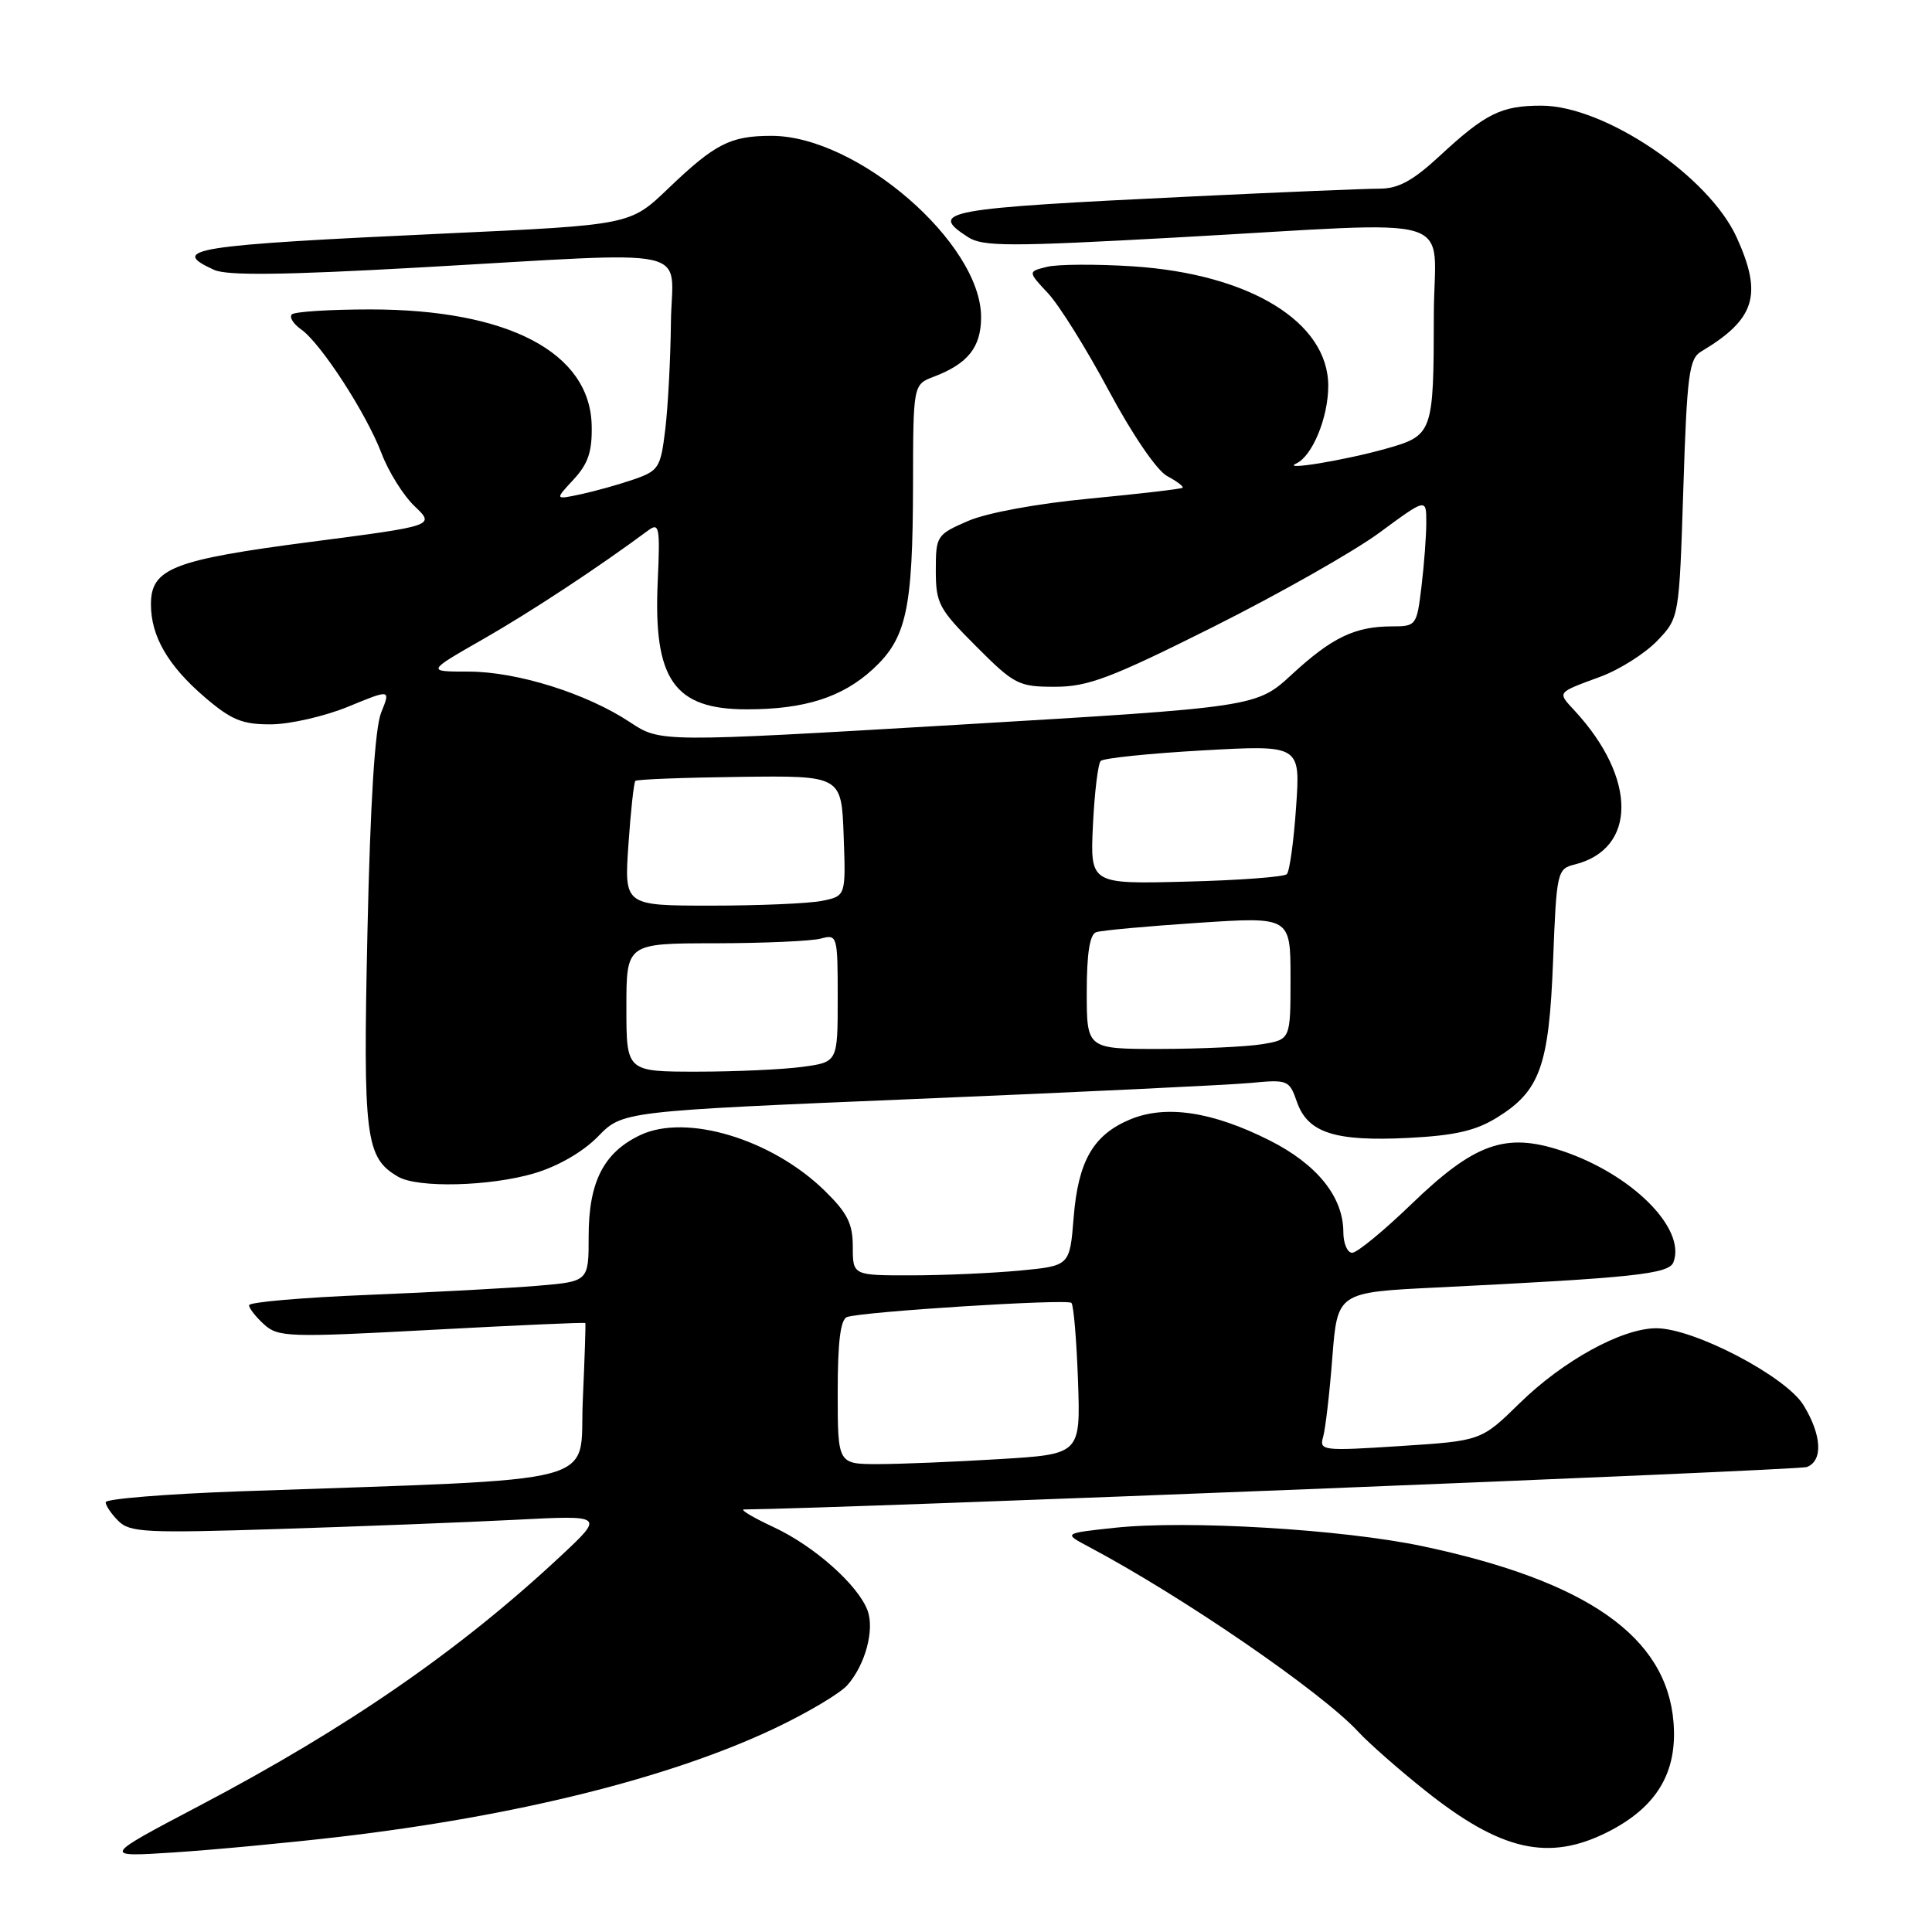 <?xml version="1.0" encoding="UTF-8" standalone="no"?>
<!DOCTYPE svg PUBLIC "-//W3C//DTD SVG 1.1//EN" "http://www.w3.org/Graphics/SVG/1.1/DTD/svg11.dtd" >
<svg xmlns="http://www.w3.org/2000/svg" xmlns:xlink="http://www.w3.org/1999/xlink" version="1.1" viewBox="0 0 256 256">
 <g >
 <path fill="currentColor"
d=" M 45.00 243.39 C 68.39 240.65 88.69 235.60 102.49 229.09 C 106.90 227.01 111.30 224.40 112.28 223.29 C 114.65 220.61 115.90 215.97 114.96 213.41 C 113.71 210.03 107.89 204.86 102.52 202.36 C 99.76 201.07 97.99 200.02 98.59 200.01 C 111.08 199.90 238.29 194.83 239.41 194.39 C 241.58 193.56 241.40 190.17 238.98 186.20 C 236.65 182.38 224.46 176.00 219.47 176.00 C 214.93 176.00 207.13 180.28 201.35 185.94 C 196.26 190.92 196.26 190.92 185.52 191.61 C 175.25 192.28 174.79 192.22 175.32 190.40 C 175.62 189.36 176.18 184.62 176.54 179.87 C 177.22 171.24 177.22 171.24 190.36 170.60 C 216.53 169.31 221.13 168.82 221.74 167.25 C 223.45 162.78 216.21 155.56 206.93 152.48 C 199.49 150.01 195.39 151.47 186.97 159.60 C 183.32 163.12 179.81 166.00 179.17 166.00 C 178.53 166.00 178.00 164.76 178.00 163.25 C 177.99 158.60 174.53 154.29 168.25 151.12 C 160.66 147.29 154.47 146.36 149.75 148.33 C 144.85 150.38 142.86 153.84 142.26 161.37 C 141.75 167.73 141.75 167.73 135.12 168.36 C 131.48 168.70 125.01 168.99 120.75 168.99 C 113.00 169.00 113.00 169.00 113.00 165.20 C 113.00 162.13 112.28 160.71 109.25 157.75 C 102.24 150.92 90.92 147.52 84.83 150.41 C 79.99 152.71 78.00 156.61 78.00 163.80 C 78.00 169.80 78.00 169.80 71.25 170.37 C 67.54 170.68 57.41 171.23 48.75 171.58 C 40.09 171.93 33.00 172.54 33.00 172.95 C 33.00 173.36 33.90 174.50 34.99 175.49 C 36.86 177.19 38.24 177.23 57.22 176.21 C 68.35 175.61 77.50 175.20 77.56 175.31 C 77.62 175.41 77.47 180.06 77.22 185.64 C 76.72 197.02 81.13 195.86 31.75 197.61 C 21.99 197.96 14.00 198.61 14.00 199.05 C 14.00 199.49 14.76 200.62 15.69 201.54 C 17.20 203.06 19.40 203.16 36.94 202.60 C 47.70 202.26 61.81 201.71 68.29 201.38 C 80.09 200.77 80.09 200.77 74.29 206.19 C 60.96 218.64 46.11 228.91 26.50 239.23 C 13.50 246.07 13.50 246.07 23.00 245.46 C 28.23 245.12 38.12 244.19 45.00 243.39 Z  M 213.03 242.75 C 219.52 239.47 222.29 234.86 221.75 228.21 C 220.84 216.88 210.33 209.50 188.50 204.88 C 177.91 202.64 157.32 201.41 147.70 202.44 C 140.91 203.17 140.91 203.17 144.20 204.92 C 156.69 211.54 175.11 224.19 180.00 229.49 C 181.38 230.98 185.34 234.47 188.82 237.24 C 198.87 245.26 205.20 246.70 213.03 242.75 Z  M 70.80 155.47 C 73.96 154.53 77.24 152.63 79.24 150.59 C 82.50 147.24 82.50 147.24 121.50 145.61 C 142.95 144.72 162.82 143.76 165.65 143.50 C 170.65 143.02 170.84 143.10 171.85 146.01 C 173.28 150.10 176.87 151.27 186.58 150.78 C 192.75 150.47 195.52 149.84 198.35 148.09 C 204.07 144.56 205.25 141.25 205.79 127.33 C 206.25 115.49 206.33 115.13 208.66 114.55 C 216.88 112.49 216.91 103.16 208.72 94.25 C 206.32 91.64 206.17 91.85 212.08 89.66 C 214.60 88.73 217.97 86.59 219.58 84.92 C 222.50 81.87 222.50 81.87 223.05 64.76 C 223.53 49.67 223.81 47.53 225.41 46.58 C 232.58 42.30 233.59 39.09 230.12 31.46 C 226.42 23.32 212.61 14.00 204.24 14.00 C 198.92 14.00 196.86 15.02 190.79 20.64 C 187.22 23.95 185.29 25.00 182.79 25.00 C 180.98 25.00 169.82 25.46 158.00 26.03 C 124.97 27.61 122.95 27.98 128.25 31.41 C 130.22 32.69 133.71 32.69 156.00 31.46 C 194.49 29.34 190.00 27.98 189.99 41.75 C 189.97 57.44 189.87 57.70 183.63 59.46 C 178.16 61.00 169.64 62.40 171.77 61.41 C 173.90 60.42 176.00 55.32 176.00 51.13 C 176.00 42.66 165.59 36.30 150.10 35.29 C 145.23 34.98 140.11 35.01 138.72 35.36 C 136.19 35.99 136.19 35.99 138.87 38.86 C 140.35 40.44 143.98 46.26 146.93 51.78 C 150.04 57.59 153.30 62.36 154.65 63.08 C 155.94 63.77 156.87 64.47 156.70 64.63 C 156.54 64.79 151.03 65.43 144.46 66.06 C 137.39 66.73 130.76 67.95 128.25 69.04 C 124.11 70.84 124.00 71.01 124.00 75.60 C 124.00 79.95 124.40 80.70 129.35 85.65 C 134.41 90.72 134.97 91.00 139.79 91.00 C 144.16 91.00 147.16 89.87 160.75 83.07 C 169.47 78.70 179.39 73.08 182.80 70.57 C 189.00 66.00 189.00 66.00 188.99 69.25 C 188.99 71.04 188.70 74.86 188.35 77.75 C 187.73 82.89 187.65 83.00 184.43 83.00 C 179.56 83.00 176.49 84.47 171.22 89.33 C 166.50 93.69 166.50 93.69 127.00 96.03 C 87.50 98.36 87.50 98.36 83.50 95.71 C 77.72 91.88 68.54 89.00 62.09 88.99 C 56.50 88.99 56.50 88.99 64.00 84.70 C 70.35 81.07 79.29 75.18 85.88 70.29 C 87.36 69.19 87.48 69.83 87.15 77.07 C 86.56 90.06 89.32 94.00 98.97 93.99 C 106.63 93.99 111.59 92.40 115.65 88.68 C 120.12 84.57 120.95 80.76 120.98 64.23 C 121.00 50.95 121.00 50.95 123.75 49.91 C 128.26 48.19 130.00 46.00 130.00 42.02 C 130.00 32.20 113.58 18.00 102.24 18.00 C 96.77 18.00 94.75 19.03 88.50 25.02 C 83.50 29.81 83.50 29.81 59.00 30.94 C 25.46 32.49 22.29 32.99 28.37 35.76 C 30.08 36.54 37.61 36.45 55.62 35.44 C 93.05 33.34 89.02 32.46 88.90 42.75 C 88.85 47.56 88.51 53.93 88.15 56.90 C 87.54 61.98 87.29 62.38 83.96 63.53 C 82.02 64.20 78.87 65.08 76.96 65.49 C 73.50 66.23 73.50 66.23 76.00 63.54 C 77.94 61.44 78.48 59.83 78.40 56.37 C 78.19 46.70 67.32 41.00 49.06 41.00 C 43.71 41.00 39.04 41.30 38.67 41.66 C 38.31 42.02 38.86 42.91 39.89 43.64 C 42.51 45.47 48.54 54.77 50.56 60.08 C 51.48 62.51 53.45 65.66 54.94 67.08 C 57.65 69.66 57.65 69.66 41.19 71.80 C 22.92 74.18 20.00 75.32 20.00 80.07 C 20.00 84.32 22.26 88.21 27.15 92.40 C 30.67 95.41 32.11 96.00 35.93 95.98 C 38.44 95.96 43.03 94.91 46.13 93.64 C 51.76 91.32 51.76 91.32 50.51 94.41 C 49.68 96.46 49.07 106.20 48.69 123.42 C 48.09 150.80 48.42 153.40 52.75 155.92 C 55.37 157.45 64.95 157.20 70.80 155.47 Z  M 111.00 184.47 C 111.00 177.74 111.37 174.81 112.25 174.51 C 114.37 173.79 141.41 172.08 141.97 172.64 C 142.26 172.93 142.65 177.56 142.84 182.92 C 143.18 192.69 143.18 192.69 132.43 193.34 C 126.52 193.70 119.28 194.00 116.34 194.00 C 111.00 194.00 111.00 194.00 111.00 184.47 Z  M 83.00 133.50 C 83.00 125.00 83.00 125.00 94.75 124.99 C 101.21 124.98 107.51 124.70 108.75 124.37 C 110.95 123.78 111.00 123.94 111.00 132.25 C 111.00 140.73 111.00 140.73 106.36 141.36 C 103.81 141.71 97.51 142.00 92.36 142.00 C 83.00 142.00 83.00 142.00 83.00 133.50 Z  M 144.00 131.47 C 144.00 126.33 144.40 123.80 145.25 123.52 C 145.94 123.28 152.01 122.73 158.75 122.28 C 171.00 121.47 171.00 121.47 171.00 129.61 C 171.00 137.74 171.00 137.74 167.25 138.36 C 165.19 138.70 159.11 138.98 153.75 138.99 C 144.00 139.00 144.00 139.00 144.00 131.47 Z  M 83.27 111.92 C 83.57 107.48 83.99 103.68 84.19 103.47 C 84.40 103.27 90.62 103.03 98.03 102.94 C 111.50 102.77 111.50 102.77 111.79 110.75 C 112.08 118.73 112.08 118.73 108.91 119.37 C 107.17 119.72 100.57 120.00 94.23 120.00 C 82.71 120.00 82.71 120.00 83.27 111.92 Z  M 144.82 109.32 C 145.03 105.02 145.49 101.20 145.85 100.83 C 146.21 100.46 152.31 99.83 159.40 99.43 C 172.31 98.71 172.31 98.71 171.74 106.93 C 171.43 111.46 170.88 115.46 170.51 115.83 C 170.14 116.20 164.13 116.65 157.15 116.82 C 144.45 117.15 144.45 117.15 144.82 109.32 Z "/>
</g>
</svg>